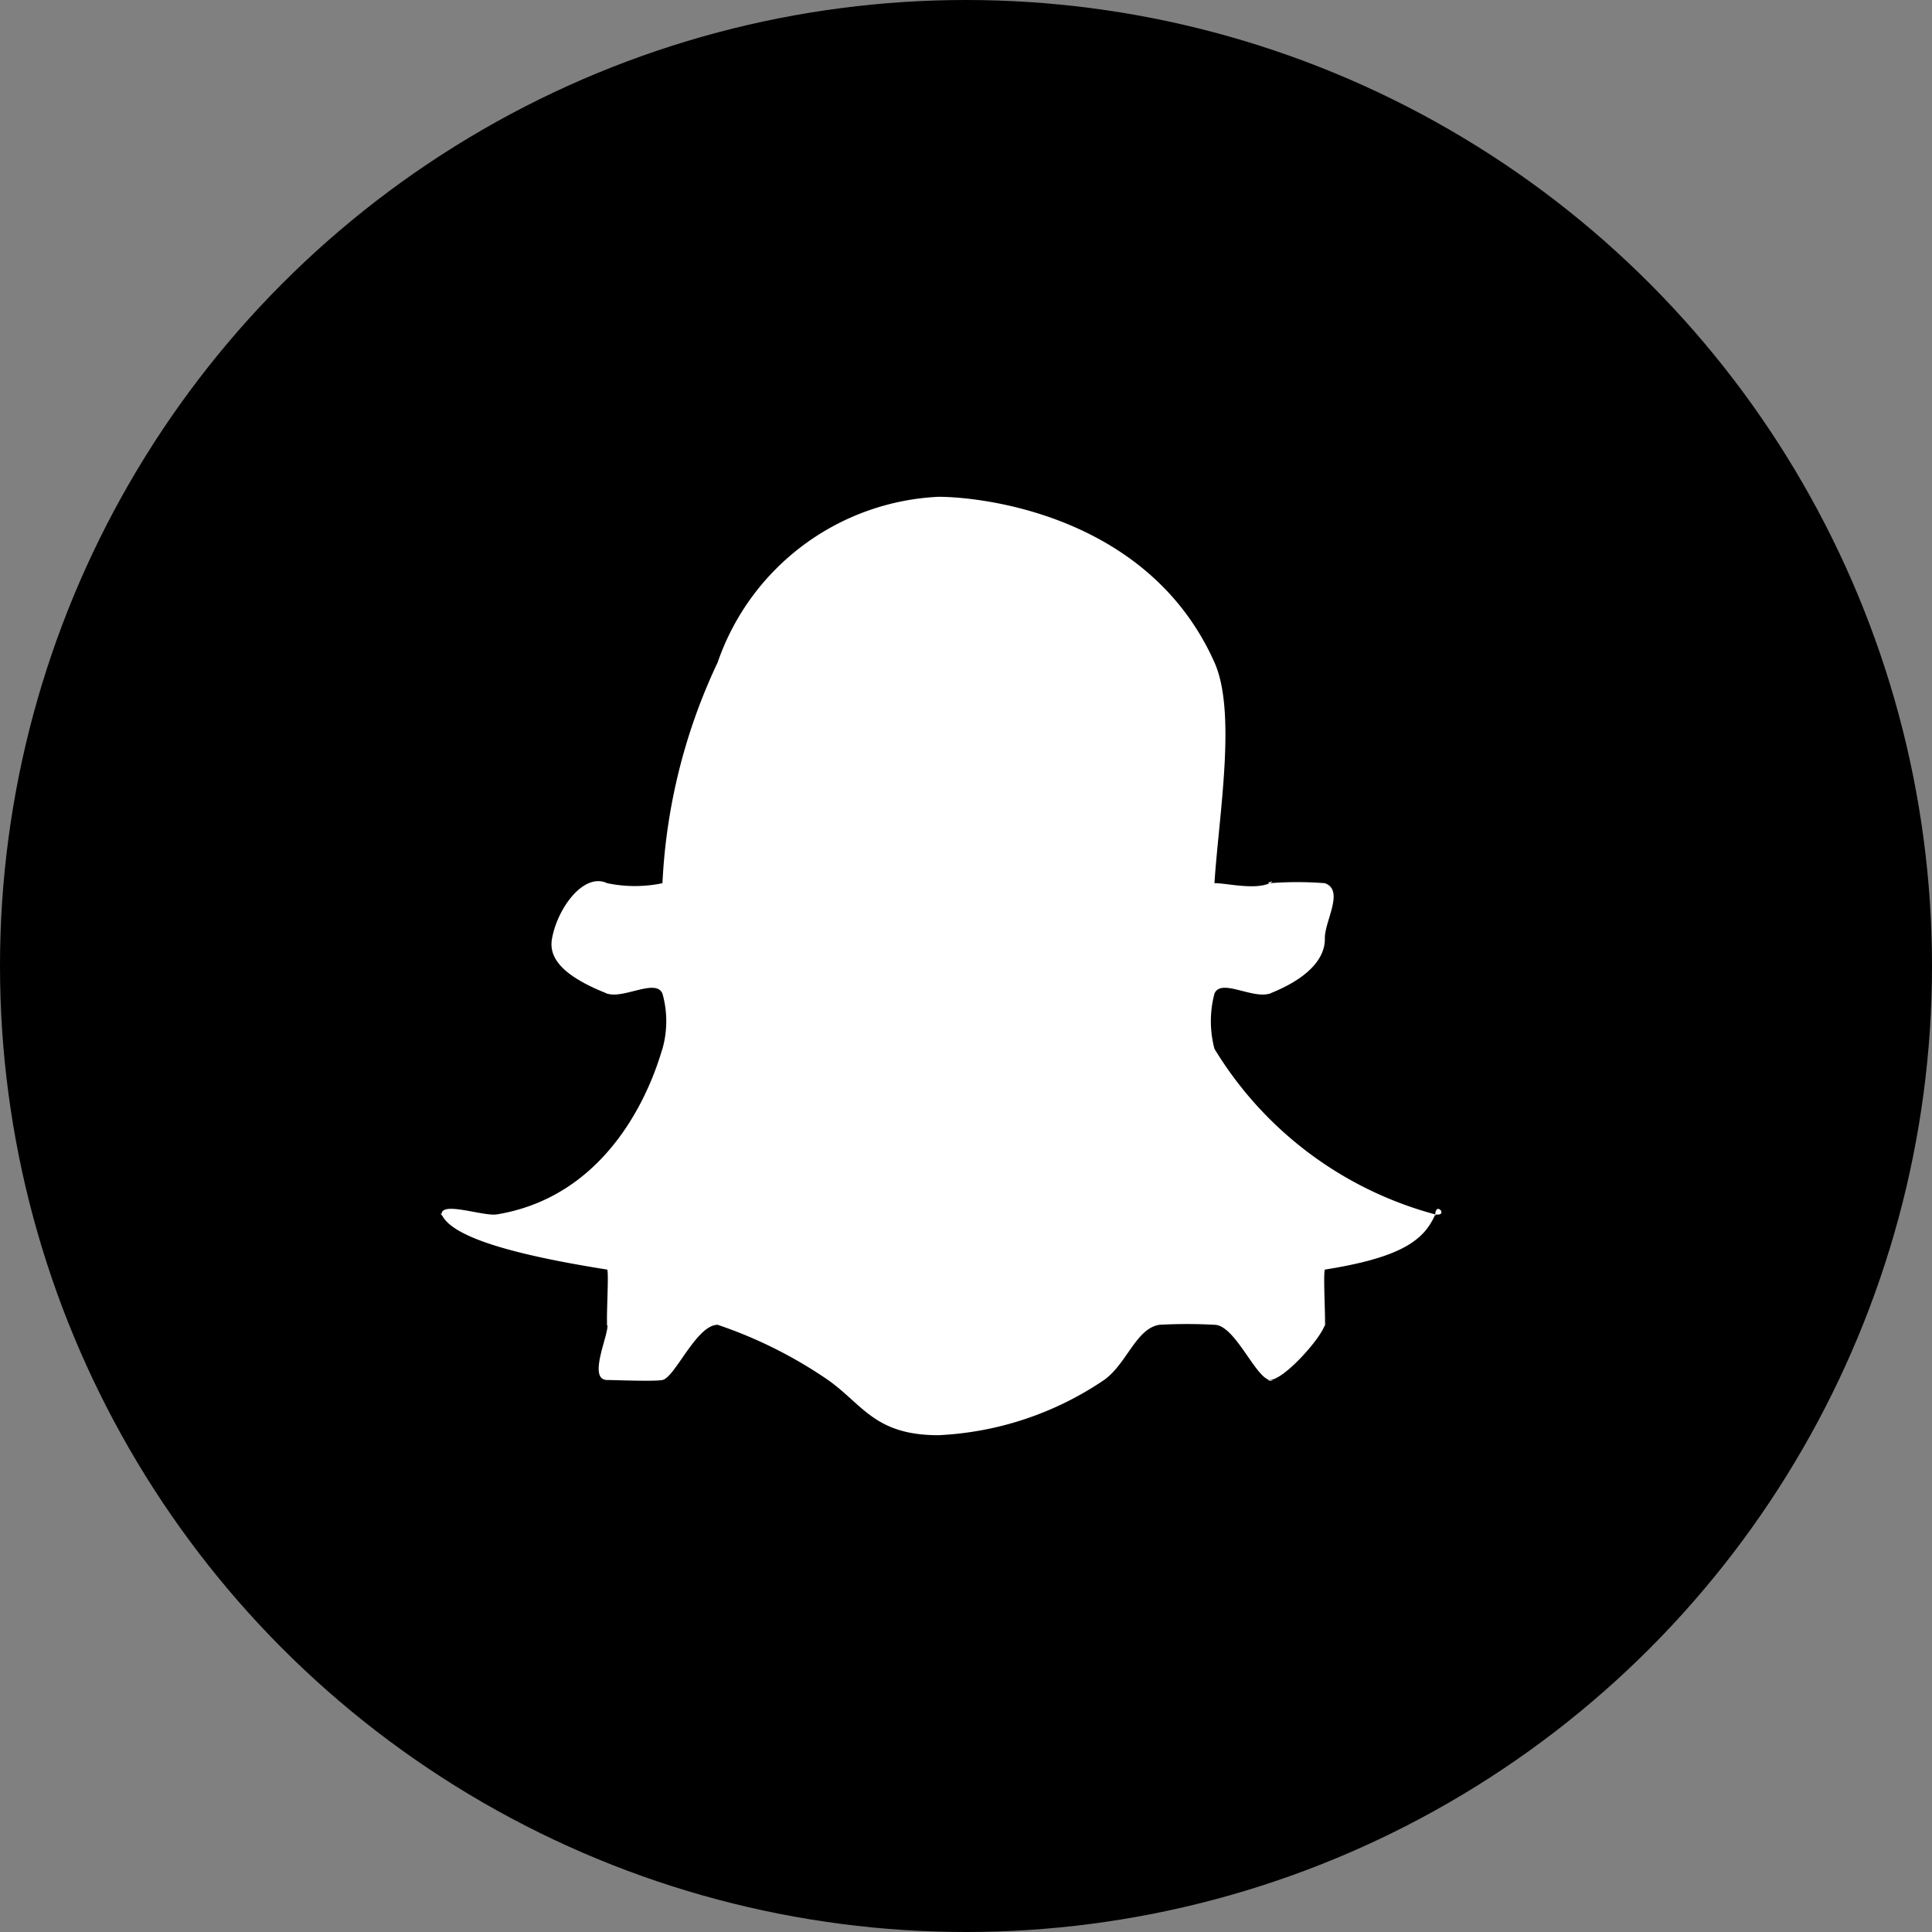 <svg xmlns="http://www.w3.org/2000/svg" width="35" height="35" viewBox="0 0 35 35">
  <rect x="0" y="0" width="35" height="35" fill="#808080" stroke="none"/>
  <defs>
    <style>
      .cls-1 {
        fill: #fff;
      }
    </style>
  </defs>
  <g id="snapchat" transform="translate(-0.328)">
    <g id="youtube">
      <g id="Group_21" data-name="Group 21" transform="translate(0)">
        <circle id="Ellipse_36" data-name="Ellipse 36" cx="17.5" cy="17.5" r="17.5" transform="translate(0.328)"/>
      </g>
    </g>
    <g id="_006-snapchat" data-name="006-snapchat" transform="translate(8.59 9.186)">
      <g id="Group_20" data-name="Group 20" transform="translate(0 0)">
        <path id="Path_42" data-name="Path 42" class="cls-1" d="M17.737,29.843a6.708,6.708,0,0,1-4-3h0a1.957,1.957,0,0,1,0-1c.119-.281.678.1,1,0,.091-.029-.068.027,0,0,.651-.257,1.007-.609,1-1-.006-.31.361-.872,0-1a6.419,6.419,0,0,0-1,0c-.1,0,.141-.066,0,0-.276.129-.815-.008-1,0-.082,0,.045.015,0,0,.006-.1-.006.1,0,0h0c.077-1.219.406-3.091,0-4-1.2-2.69-4.248-3-5-3h0a4.455,4.455,0,0,0-4,3,10.509,10.509,0,0,0-1,4c.007.12-.007-.114,0,0-.051.018.1,0,0,0a2.443,2.443,0,0,1-1,0c-.425-.2-.9.449-1,1-.057.3.1.646,1,1,.07.027-.108-.034,0,0,.3.1.881-.28,1,0a1.844,1.844,0,0,1,0,1c-.044.1-.65,2.613-3,3-.244.04-1.014-.246-1,0,0,.068-.029-.069,0,0,.2.462,1.584.775,3,1,.031.08-.021.9,0,1,.03.137-.043-.146,0,0s-.37,1,0,1c.125,0,.843.03,1,0,.226-.045.616-1,1-1,.213,0-.224-.037,0,0a8.109,8.109,0,0,1,2,1c.634.449.847,1,2,1,.03,0-.03,0,0,0s-.044,0,0,0a5.826,5.826,0,0,0,3-1c.411-.291.576-.929,1-1a9,9,0,0,1,1,0c.368,0,.738.949,1,1,.177.035-.128,0,0,0,.258,0,.927-.752,1-1,.042-.144-.03.14,0,0,.016-.074-.033-.914,0-1,1.4-.222,1.8-.539,2-1,.03-.066,0,.075,0,0C17.75,29.6,17.981,29.883,17.737,29.843Z" transform="translate(0.002 -17.029)"/>
      </g>
    </g>
  </g>
</svg>
